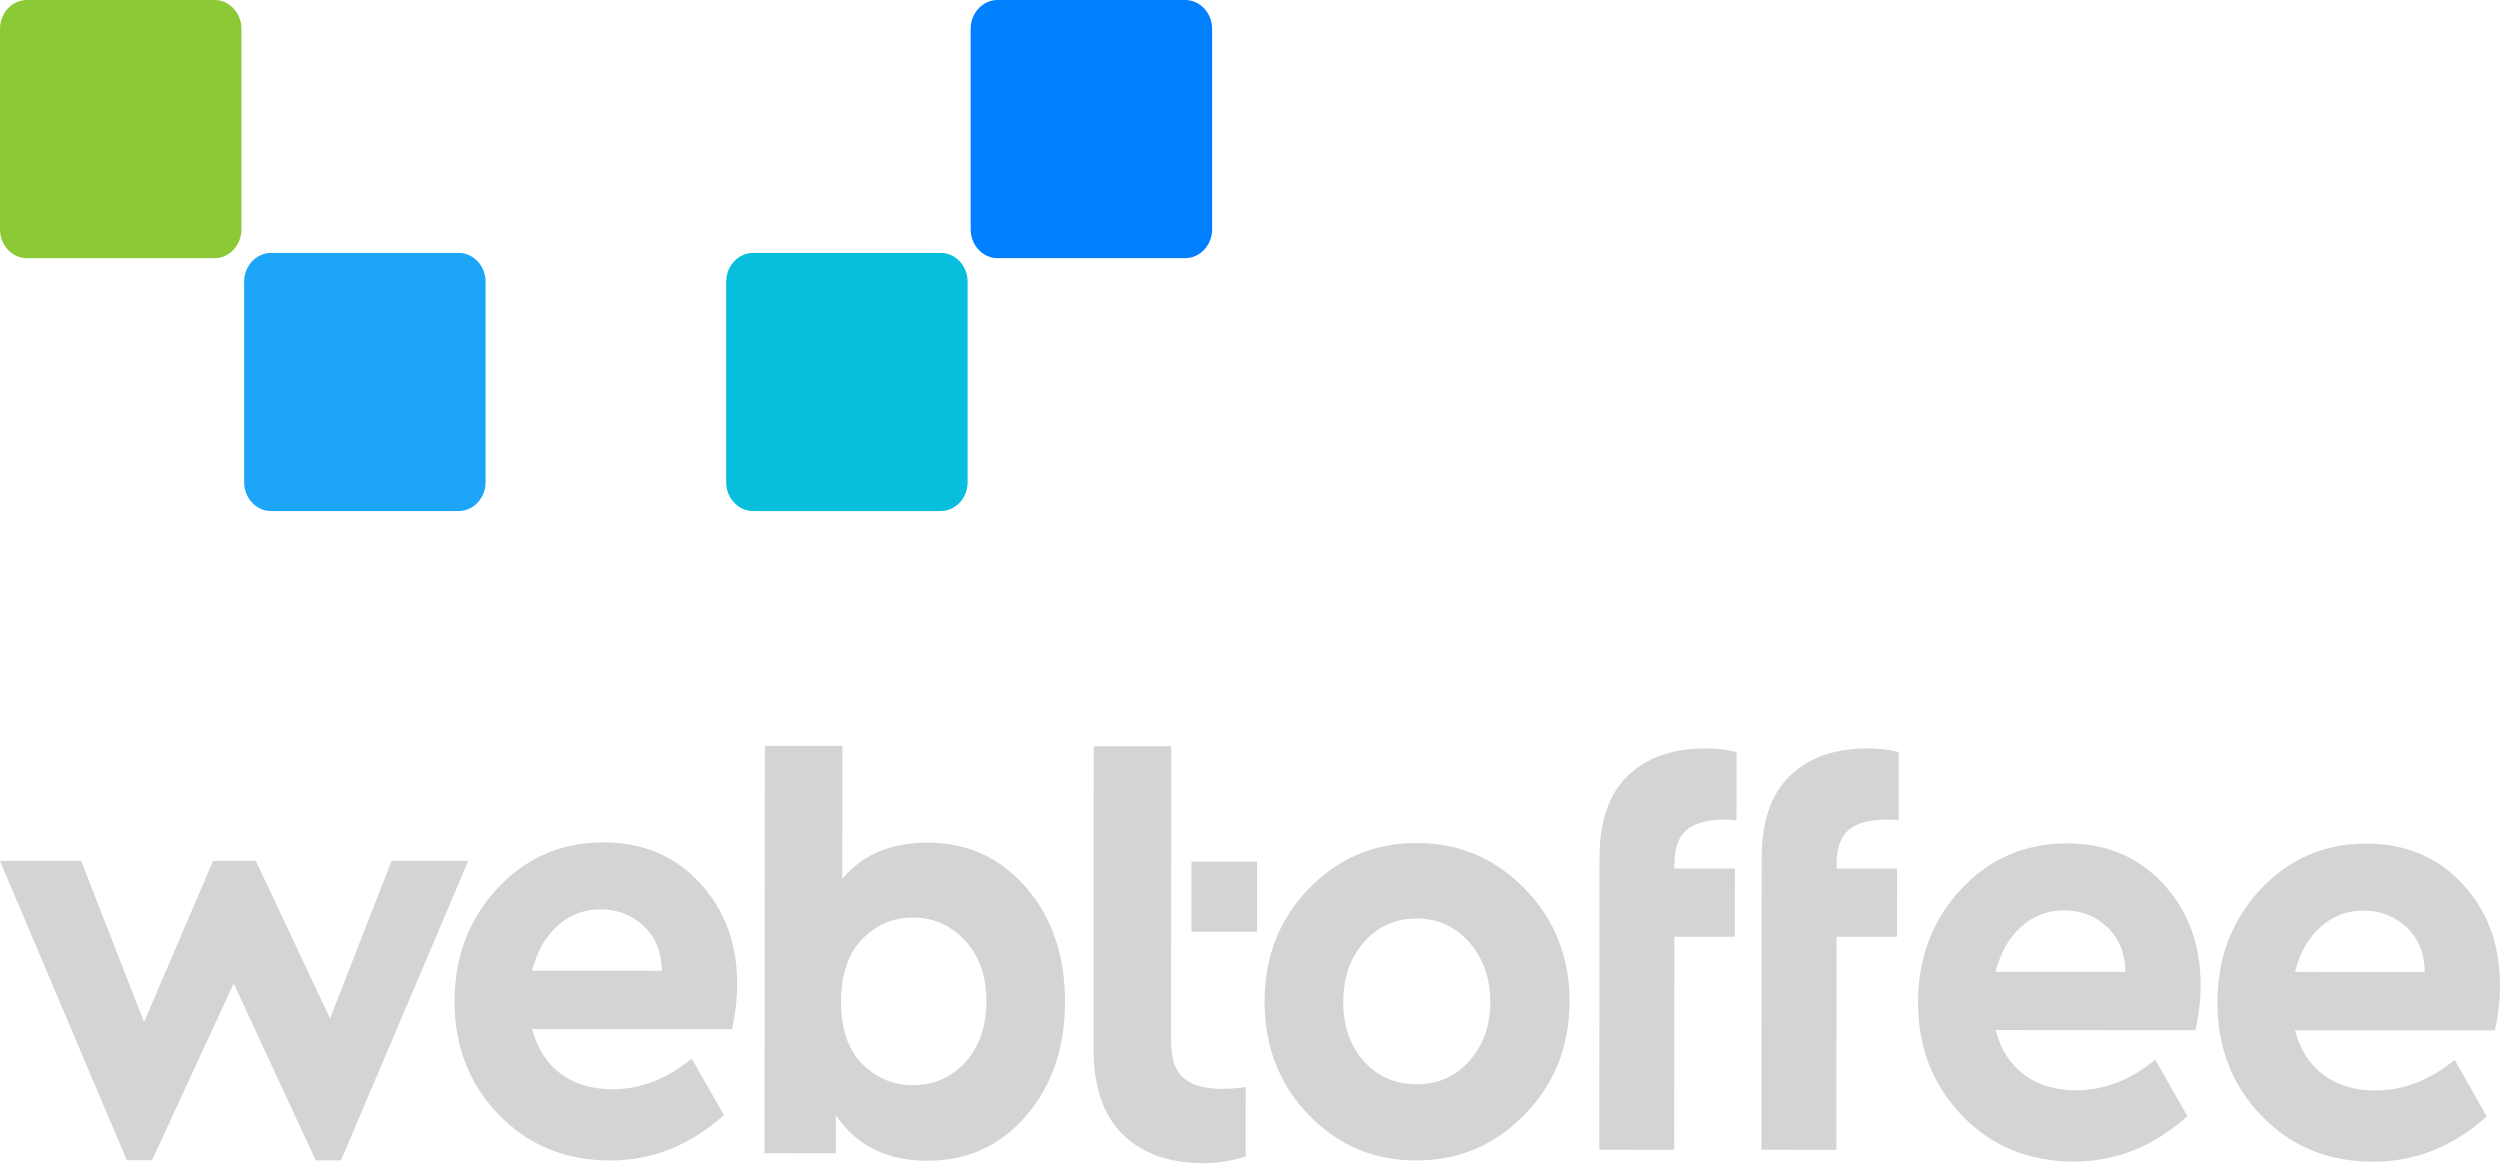 <svg width="181" height="85" viewBox="0 0 181 85" fill="none" xmlns="http://www.w3.org/2000/svg">
<path d="M70.056 34.917C70.056 36.062 69.179 37 68.108 37H54.525C53.454 37 52.576 36.062 52.576 34.917V20.394C52.576 19.249 53.454 18.311 54.525 18.311H68.108C69.179 18.311 70.056 19.249 70.056 20.394V34.917Z" fill="#07BFDD"/>
<path d="M87.757 16.607C87.757 17.752 86.88 18.69 85.809 18.69H72.226C71.155 18.69 70.277 17.752 70.277 16.607V2.083C70.277 0.938 71.155 0 72.226 0H85.809C86.88 0 87.757 0.938 87.757 2.083V16.607Z" fill="#007FFF"/>
<path d="M35.156 34.917C35.156 36.062 34.278 37.001 33.208 37.001H19.624C18.553 37.001 17.676 36.062 17.676 34.917V20.394C17.676 19.249 18.553 18.311 19.624 18.311H33.208C34.278 18.311 35.156 19.249 35.156 20.394V34.917Z" fill="#1DA5F8"/>
<path d="M17.48 16.607C17.48 17.752 16.602 18.69 15.532 18.69H1.948C0.878 18.69 0 17.755 0 16.607V2.083C0 0.938 0.878 0 1.948 0H15.532C16.602 0 17.48 0.938 17.48 2.083V16.607Z" fill="#8CC936"/>
<path d="M28.349 62.33L23.896 73.738L18.523 62.33H15.428L10.431 73.996L5.875 62.33H0L9.177 83.997L11.007 84L16.919 71.198L22.858 84.008H24.689L33.902 62.33H28.349Z" fill="#D4D4D4"/>
<path d="M52.995 74.512L38.525 74.501C38.884 75.894 39.572 76.968 40.582 77.726C41.593 78.484 42.848 78.861 44.343 78.861C46.368 78.861 48.281 78.123 50.083 76.643L52.408 80.735C49.969 82.928 47.222 84.021 44.174 84.018C40.932 84.016 38.242 82.911 36.109 80.701C33.974 78.492 32.91 75.758 32.91 72.496C32.913 69.266 33.948 66.54 36.015 64.319C38.081 62.099 40.639 60.988 43.689 60.988C46.544 60.991 48.873 61.971 50.672 63.928C52.473 65.885 53.372 68.316 53.37 71.222C53.372 72.288 53.245 73.388 52.995 74.512ZM40.358 67.034C39.47 67.833 38.86 68.916 38.525 70.279L47.923 70.284C47.897 68.921 47.453 67.839 46.594 67.037C45.734 66.234 44.696 65.835 43.476 65.835C42.287 65.835 41.246 66.234 40.358 67.034Z" fill="#D4D4D4"/>
<path d="M74.307 64.278C76.177 66.457 77.111 69.208 77.108 72.528C77.106 75.848 76.169 78.596 74.297 80.775C72.426 82.951 70.032 84.039 67.121 84.039C64.211 84.036 62.007 82.94 60.512 80.744L60.51 83.5L55.353 83.498L55.374 54L60.987 54.003L60.979 63.626C62.449 61.877 64.502 61.006 67.134 61.006C70.047 61.009 72.438 62.1 74.307 64.278ZM69.892 76.903C70.903 75.792 71.41 74.318 71.413 72.481C71.413 70.674 70.902 69.214 69.876 68.101C68.85 66.988 67.588 66.433 66.094 66.43C64.653 66.43 63.424 66.954 62.413 68.006C61.4 69.058 60.893 70.563 60.891 72.517C60.891 74.501 61.403 76.009 62.428 77.03C63.453 78.054 64.674 78.565 66.085 78.568C67.609 78.568 68.879 78.016 69.892 76.903Z" fill="#D4D4D4"/>
<path d="M110.398 64.35C112.558 66.56 113.637 69.28 113.635 72.511C113.633 75.742 112.55 78.468 110.387 80.691C108.225 82.914 105.602 84.022 102.527 84.019C99.45 84.016 96.851 82.911 94.731 80.702C92.612 78.493 91.553 75.758 91.553 72.497C91.555 69.266 92.622 66.546 94.759 64.339C96.896 62.132 99.502 61.03 102.578 61.033C105.631 61.033 108.235 62.138 110.398 64.35ZM98.752 68.208C97.752 69.349 97.254 70.793 97.251 72.541C97.251 74.29 97.749 75.72 98.746 76.833C99.744 77.946 101.018 78.501 102.57 78.504C104.095 78.504 105.364 77.943 106.377 76.816C107.389 75.689 107.895 74.268 107.898 72.55C107.9 70.832 107.394 69.394 106.382 68.236C105.369 67.079 104.102 66.501 102.578 66.499C101.025 66.499 99.748 67.068 98.752 68.208Z" fill="#D4D4D4"/>
<path d="M115.789 83.242L121.211 83.245L121.221 67.817L125.6 67.82L125.602 62.886L121.224 62.883L121.226 62.617C121.226 61.423 121.522 60.58 122.111 60.083C122.701 59.585 123.611 59.338 124.843 59.338C125.118 59.338 125.412 59.354 125.722 59.383L125.725 54.446C125.008 54.273 124.258 54.186 123.481 54.186C121.099 54.183 119.222 54.843 117.856 56.162C116.489 57.481 115.804 59.463 115.804 62.104L115.789 83.242Z" fill="#D4D4D4"/>
<path d="M127.531 83.242L132.954 83.245L132.964 67.817L137.342 67.82L137.345 62.886L132.966 62.883L132.968 62.617C132.968 61.423 133.264 60.58 133.853 60.083C134.443 59.585 135.354 59.338 136.585 59.338C136.86 59.338 137.154 59.354 137.465 59.383L137.467 54.446C136.75 54.273 136 54.186 135.223 54.186C132.841 54.183 130.965 54.843 129.598 56.162C128.231 57.481 127.547 59.463 127.547 62.104L127.531 83.242Z" fill="#D4D4D4"/>
<path d="M84.791 66.437L84.786 75.408C84.786 76.654 85.09 77.534 85.699 78.053C86.31 78.572 87.252 78.833 88.527 78.833C89.025 78.833 89.581 78.789 90.19 78.7L90.188 83.724C89.217 84.049 88.192 84.213 87.112 84.21C84.645 84.207 82.704 83.519 81.291 82.139C79.879 80.76 79.173 78.692 79.176 75.935L79.18 66.431L79.183 61.363L79.186 54.029L84.799 54.032L84.796 61.365L84.791 66.437Z" fill="#D4D4D4"/>
<path d="M86.263 62.383L91.013 62.386L91.01 67.454L86.26 67.451L86.263 62.383Z" fill="#D4D4D4"/>
<path d="M158.953 74.589L144.482 74.578C144.841 75.971 145.529 77.045 146.539 77.803C147.551 78.561 148.805 78.938 150.3 78.938C152.325 78.938 154.238 78.2 156.04 76.72L158.366 80.812C155.926 83.005 153.179 84.098 150.131 84.096C146.889 84.093 144.199 82.988 142.066 80.778C139.931 78.569 138.867 75.835 138.867 72.573C138.87 69.343 139.903 66.617 141.969 64.393C144.036 62.173 146.593 61.062 149.643 61.062C152.499 61.065 154.827 62.045 156.627 64.002C158.429 65.959 159.327 68.39 159.324 71.297C159.329 72.365 159.205 73.462 158.953 74.589ZM146.317 67.111C145.43 67.91 144.82 68.993 144.485 70.356L153.882 70.361C153.857 68.998 153.413 67.916 152.554 67.114C151.694 66.311 150.656 65.912 149.436 65.912C148.244 65.912 147.205 66.311 146.317 67.111Z" fill="#D4D4D4"/>
<path d="M180.629 74.602L166.159 74.591C166.516 75.985 167.205 77.059 168.215 77.817C169.227 78.574 170.481 78.952 171.976 78.952C174.001 78.952 175.914 78.213 177.716 76.734L180.042 80.826C177.601 83.018 174.855 84.112 171.808 84.109C168.565 84.106 165.876 83.002 163.742 80.792C161.608 78.583 160.543 75.849 160.543 72.587C160.546 69.356 161.579 66.63 163.646 64.407C165.712 62.187 168.269 61.076 171.319 61.076C174.175 61.079 176.504 62.059 178.302 64.016C180.104 65.973 181.002 68.404 181.001 71.31C181.005 72.379 180.879 73.475 180.629 74.602ZM167.991 67.124C167.104 67.924 166.494 69.006 166.159 70.369L175.556 70.375C175.53 69.012 175.087 67.929 174.227 67.127C173.368 66.325 172.329 65.925 171.11 65.925C169.92 65.925 168.879 66.325 167.991 67.124Z" fill="#D4D4D4"/>
</svg>

